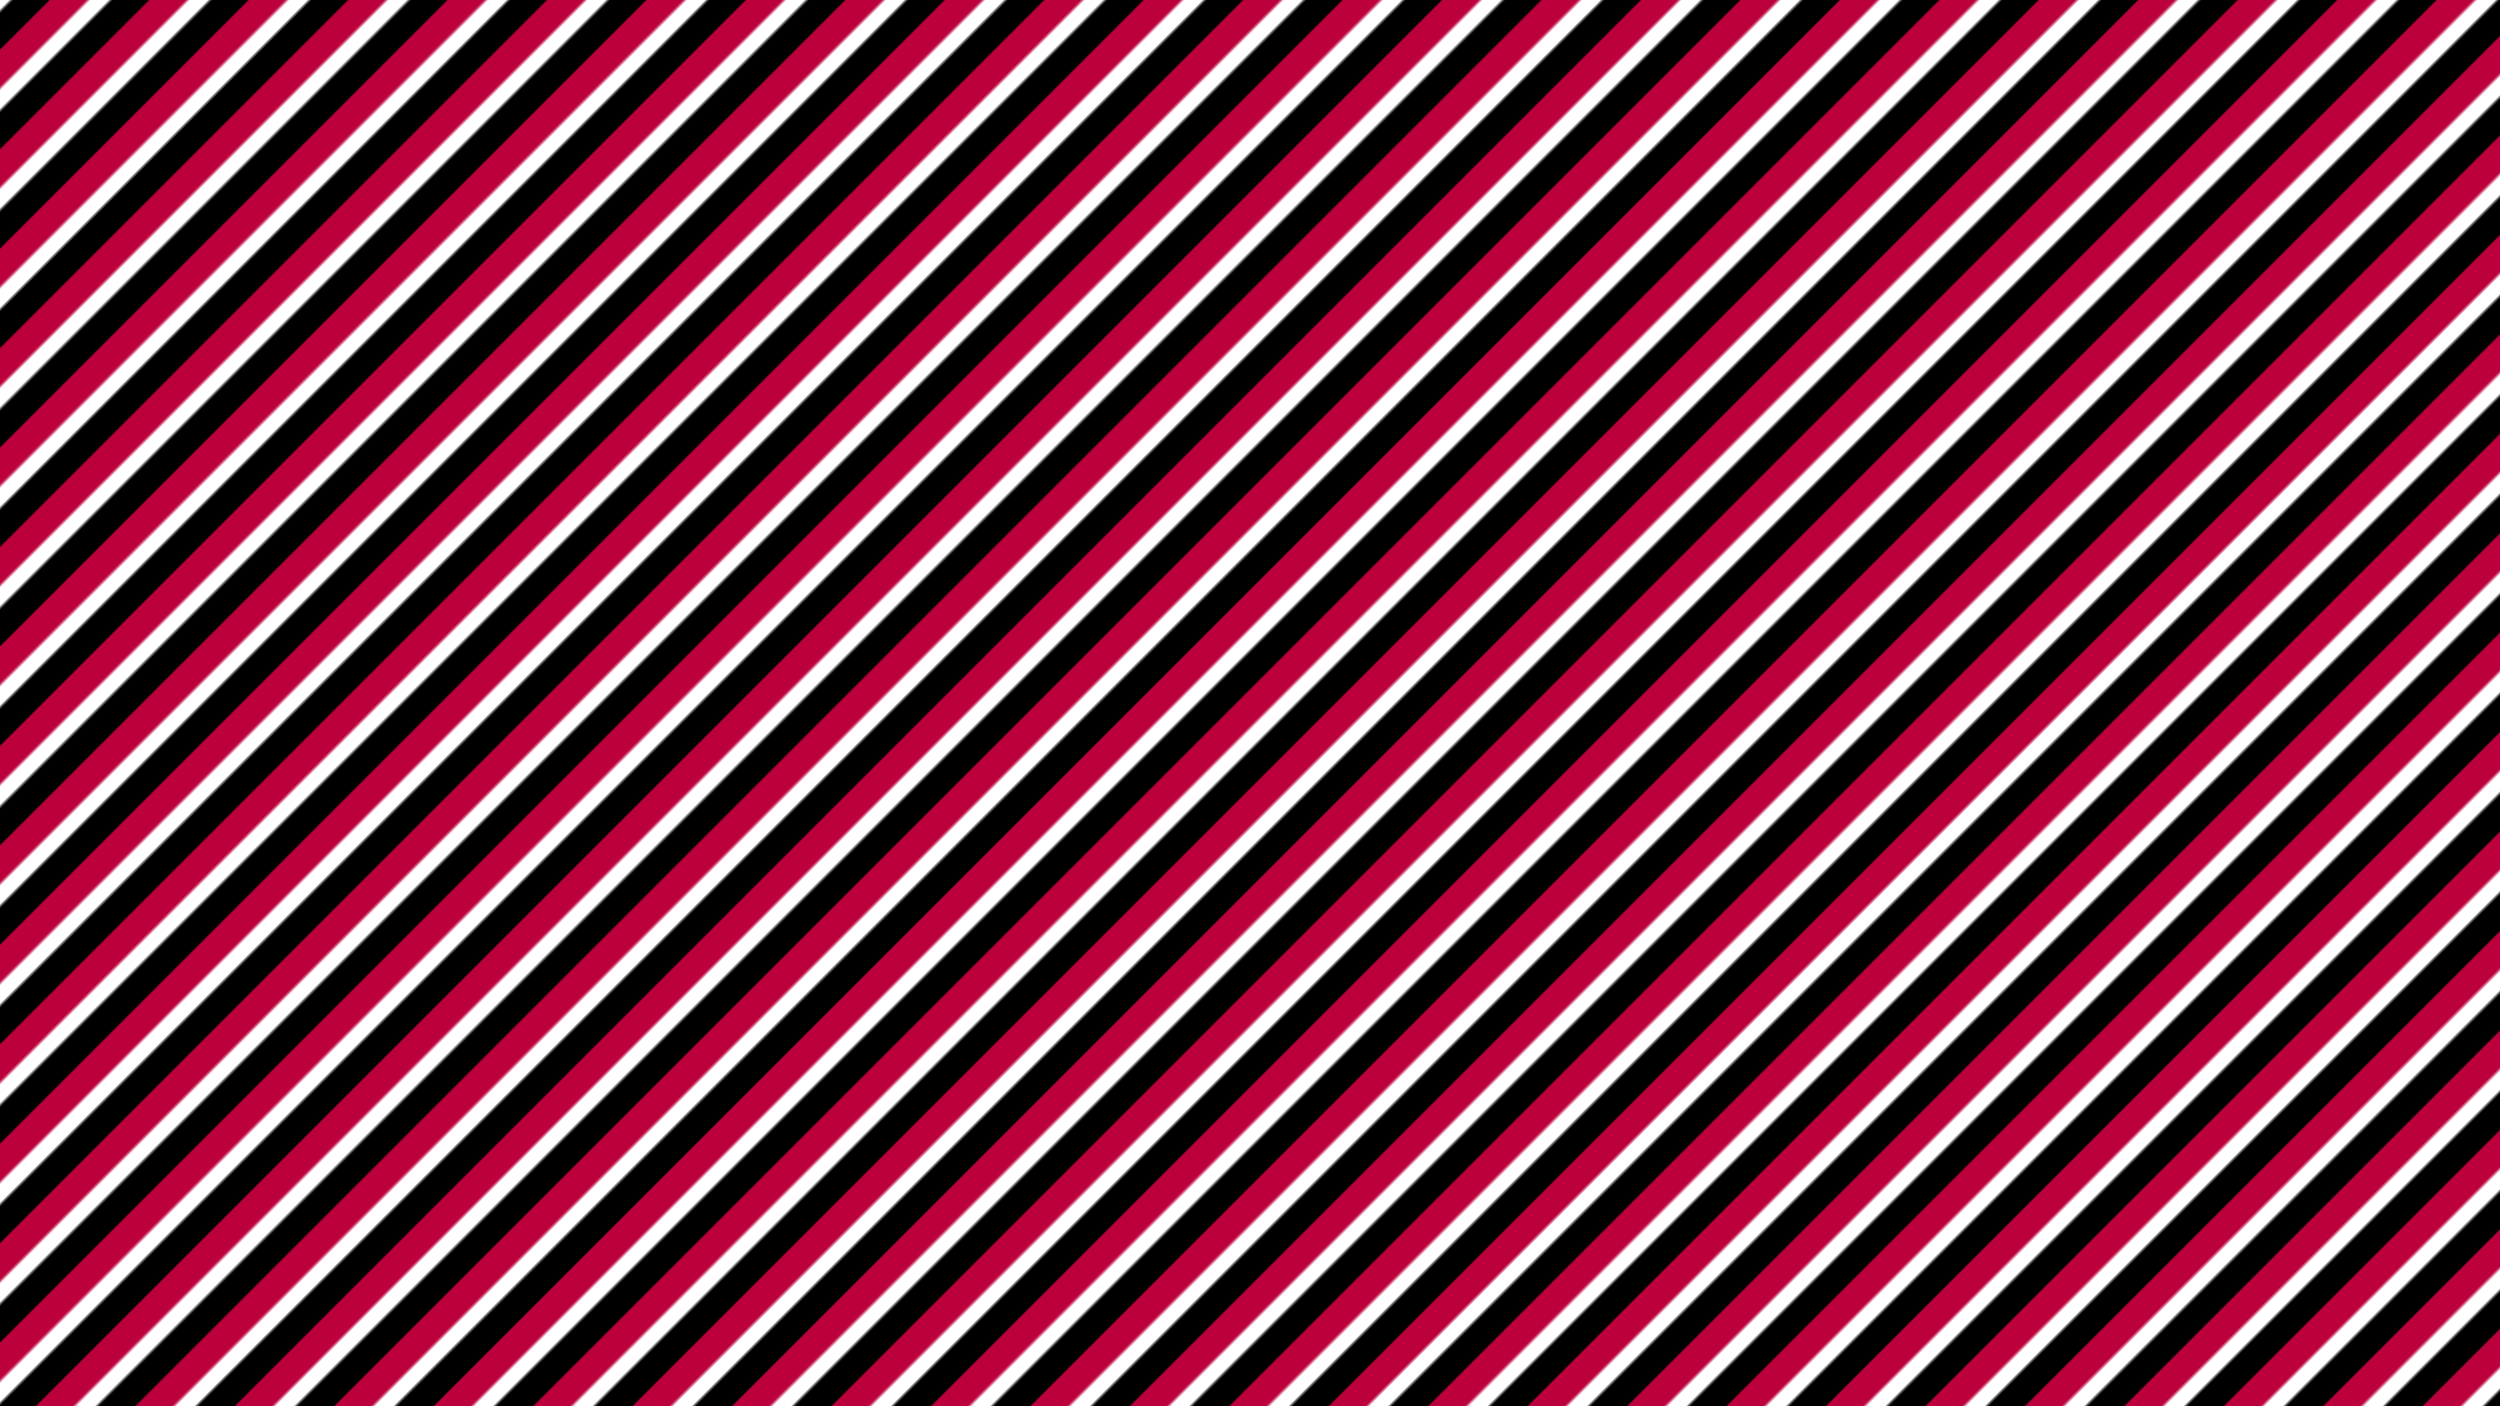 <svg xmlns="http://www.w3.org/2000/svg" version="1.1" xmlns:xlink="http://www.w3.org/1999/xlink" xmlns:svgjs="http://svgjs.dev/svgjs" viewBox="0 0 1422 800" width="1422" height="800"><defs><pattern id="mmmotif-pattern" width="40" height="40" patternUnits="userSpaceOnUse" patternTransform="translate(0 0) scale(1) rotate(45) skewX(0) skewY(0)">
    <rect width="64.412" height="124.995" transform="matrix(0.242 0.97 0 1 4.412 -64.752)" fill="hsl(341, 91%, 55%)"></rect>
    <rect width="64.412" height="124.995" transform="matrix(0.242 -0.97 0 1 20 -2.253)" fill="#bc003c"></rect>
</pattern></defs><rect width="1422" height="800" fill="url(#mmmotif-pattern)"></rect></svg>